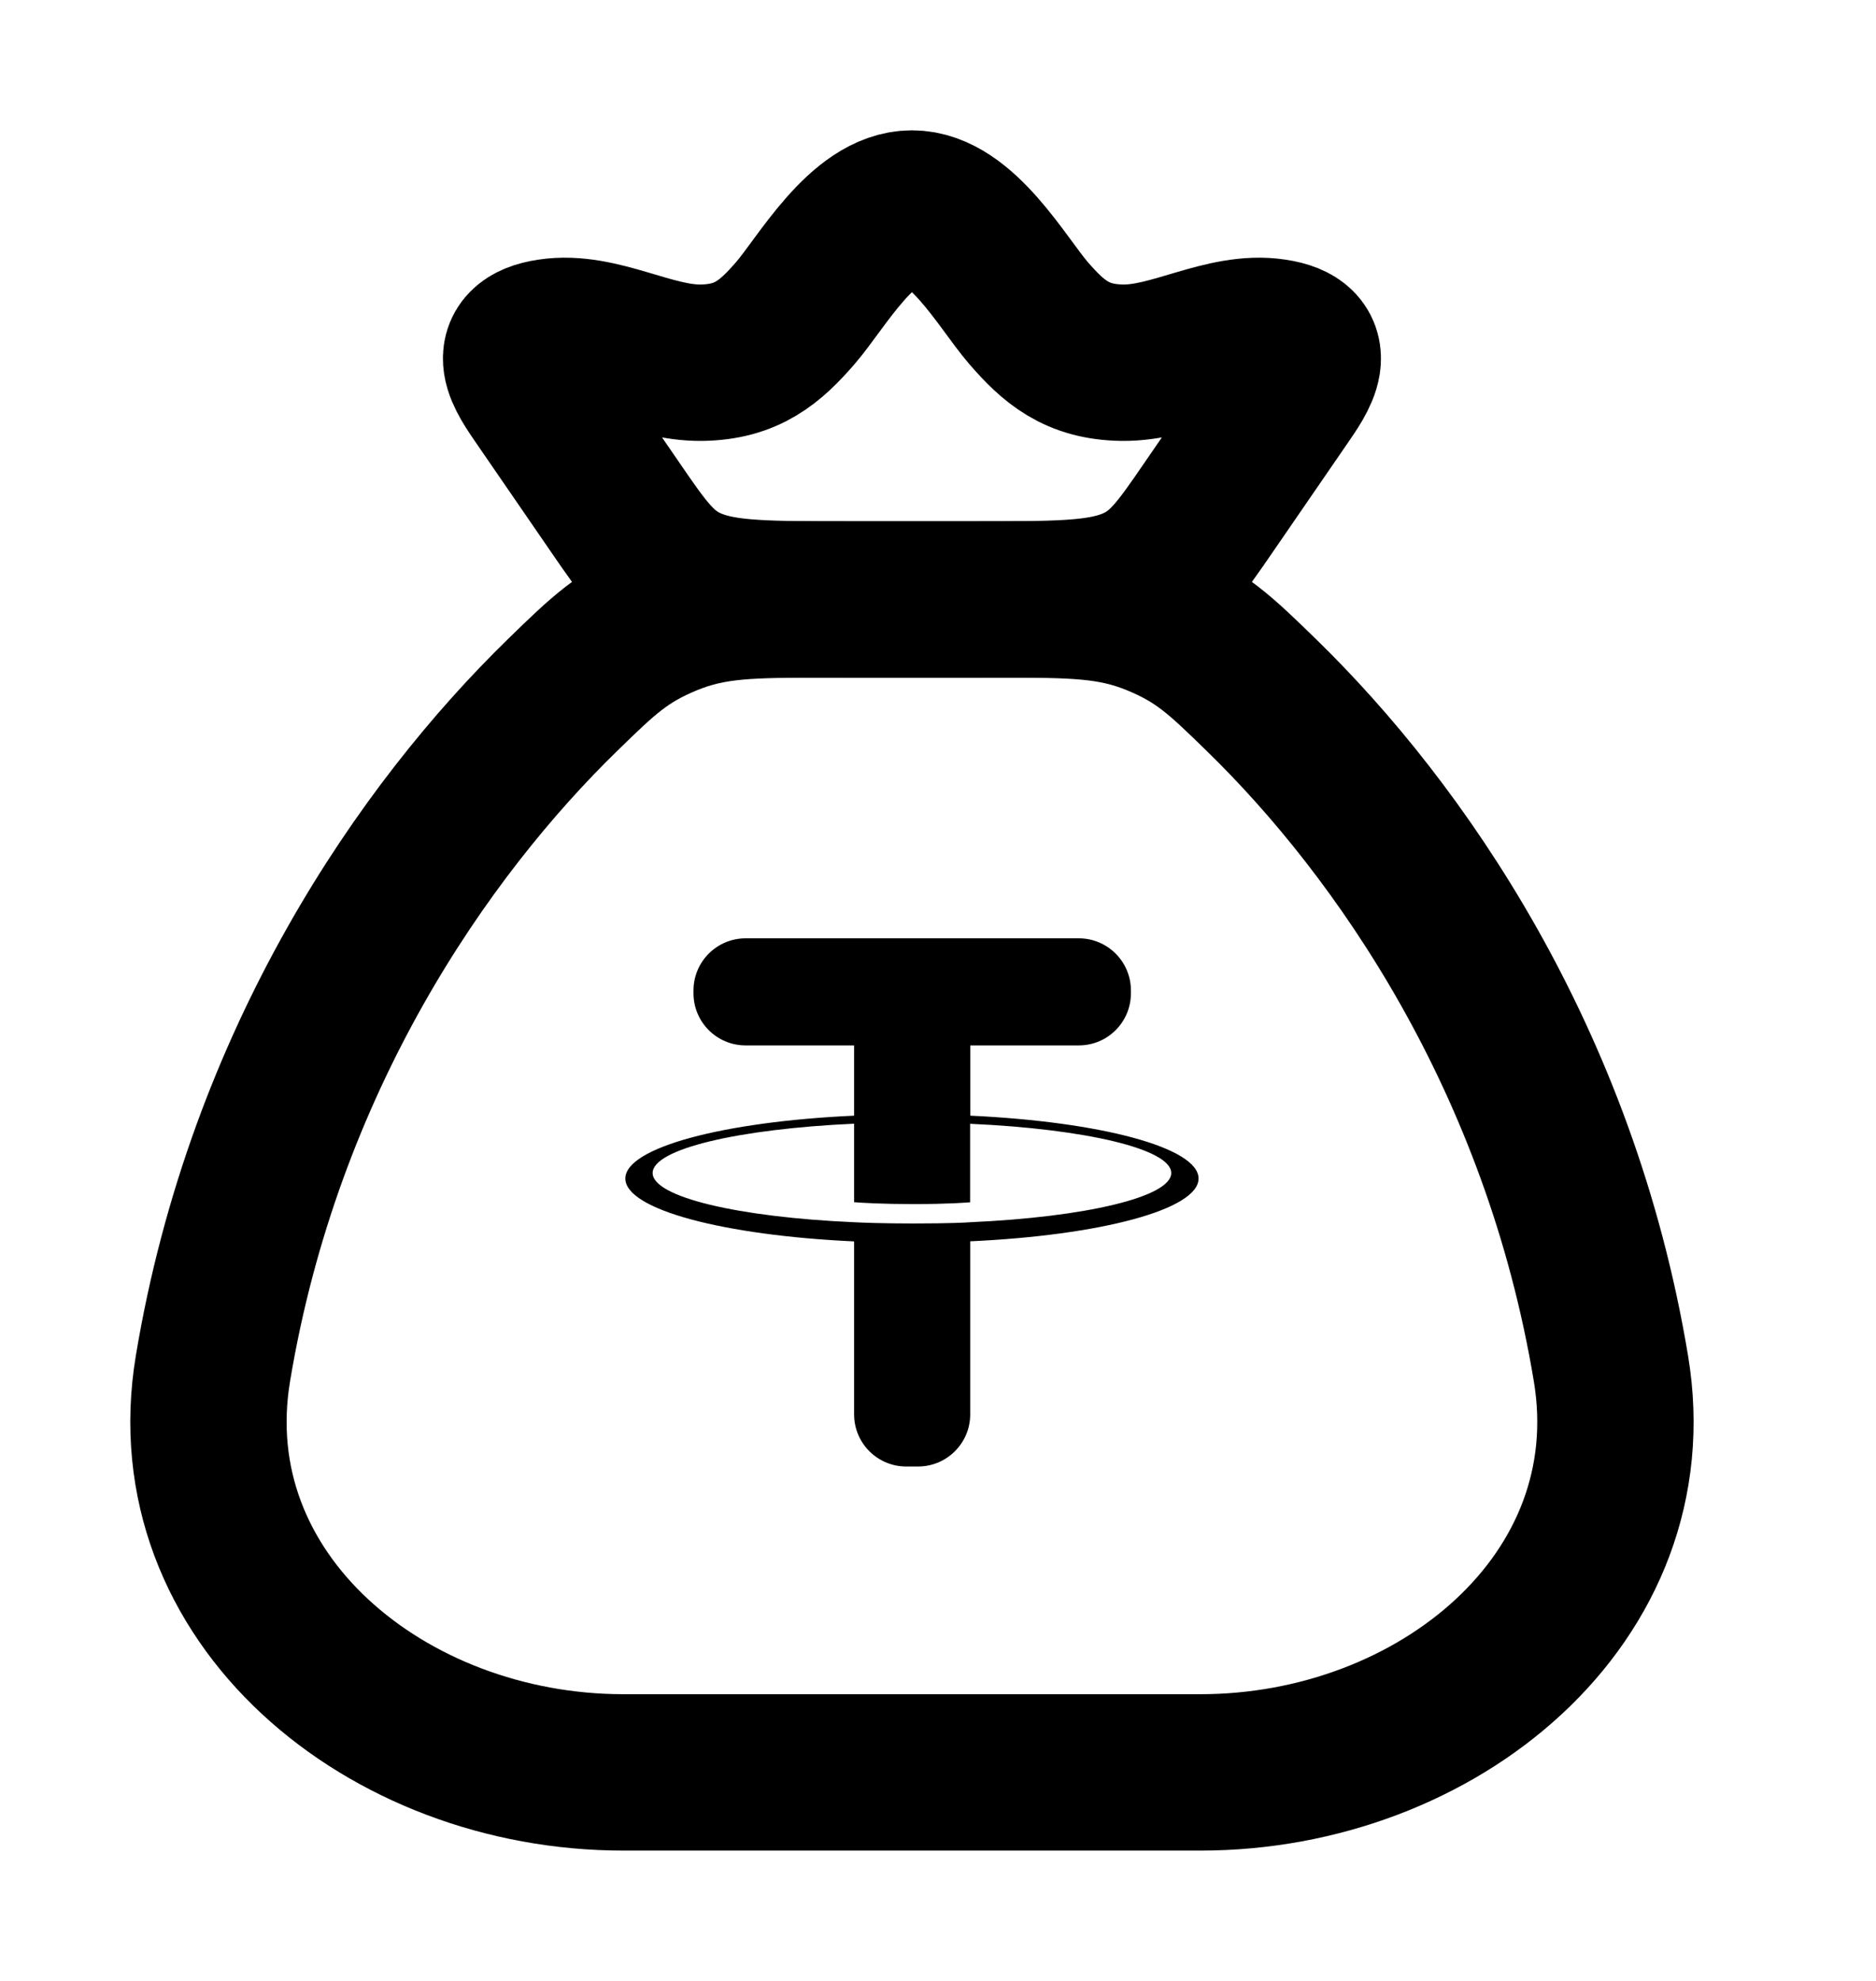<svg width="18" height="19" viewBox="0 0 18 19" fill="none" xmlns="http://www.w3.org/2000/svg">
<path d="M15.457 13.127C14.965 10.165 13.432 7.96 12.1 6.664C11.713 6.287 11.519 6.099 11.091 5.924C10.662 5.75 10.294 5.75 9.558 5.75H7.942C7.206 5.75 6.838 5.75 6.409 5.924C5.981 6.099 5.787 6.287 5.4 6.664C4.068 7.96 2.535 10.165 2.043 13.127C1.677 15.33 3.709 17 5.981 17H11.519C13.79 17 15.823 15.33 15.457 13.127Z" stroke="currentColor" stroke-width="1.5" stroke-linecap="round"/>
<path fill-rule="evenodd" clip-rule="evenodd" d="M9.31 11.723C9.278 11.726 9.117 11.735 8.757 11.735C8.47 11.735 8.267 11.727 8.195 11.723C7.088 11.675 6.262 11.482 6.262 11.251C6.262 11.02 7.088 10.828 8.195 10.778V11.531C8.268 11.537 8.475 11.549 8.762 11.549C9.105 11.549 9.277 11.534 9.308 11.532V10.779C10.413 10.828 11.238 11.021 11.238 11.251C11.238 11.481 10.414 11.674 9.308 11.723L9.31 11.723ZM9.31 10.701V10.027H10.351C10.627 10.027 10.851 9.804 10.851 9.527V9.5C10.851 9.224 10.627 9 10.351 9H7.154C6.878 9 6.654 9.224 6.654 9.5V9.527C6.654 9.804 6.878 10.027 7.154 10.027H8.195V10.701C6.942 10.758 6 11.007 6 11.304C6 11.601 6.942 11.849 8.195 11.907V13.566C8.195 13.842 8.419 14.066 8.695 14.066H8.809C9.085 14.066 9.309 13.842 9.309 13.566V11.906C10.559 11.849 11.5 11.601 11.5 11.304C11.5 11.007 10.56 10.759 9.31 10.701Z" fill="currentColor"/>
<path d="M5.192 3.832C5.038 3.607 4.813 3.301 5.277 3.232C5.753 3.16 6.247 3.486 6.731 3.479C7.169 3.473 7.392 3.279 7.632 3.002C7.884 2.71 8.274 2 8.75 2C9.226 2 9.616 2.71 9.868 3.002C10.108 3.279 10.331 3.473 10.768 3.479C11.253 3.486 11.747 3.16 12.223 3.232C12.687 3.301 12.462 3.607 12.308 3.832L11.608 4.85C11.309 5.286 11.159 5.504 10.846 5.627C10.533 5.75 10.128 5.75 9.319 5.75H8.181C7.372 5.75 6.967 5.75 6.654 5.627C6.341 5.504 6.191 5.286 5.892 4.85L5.192 3.832Z" stroke="currentColor" stroke-width="1.5"/>
</svg>
